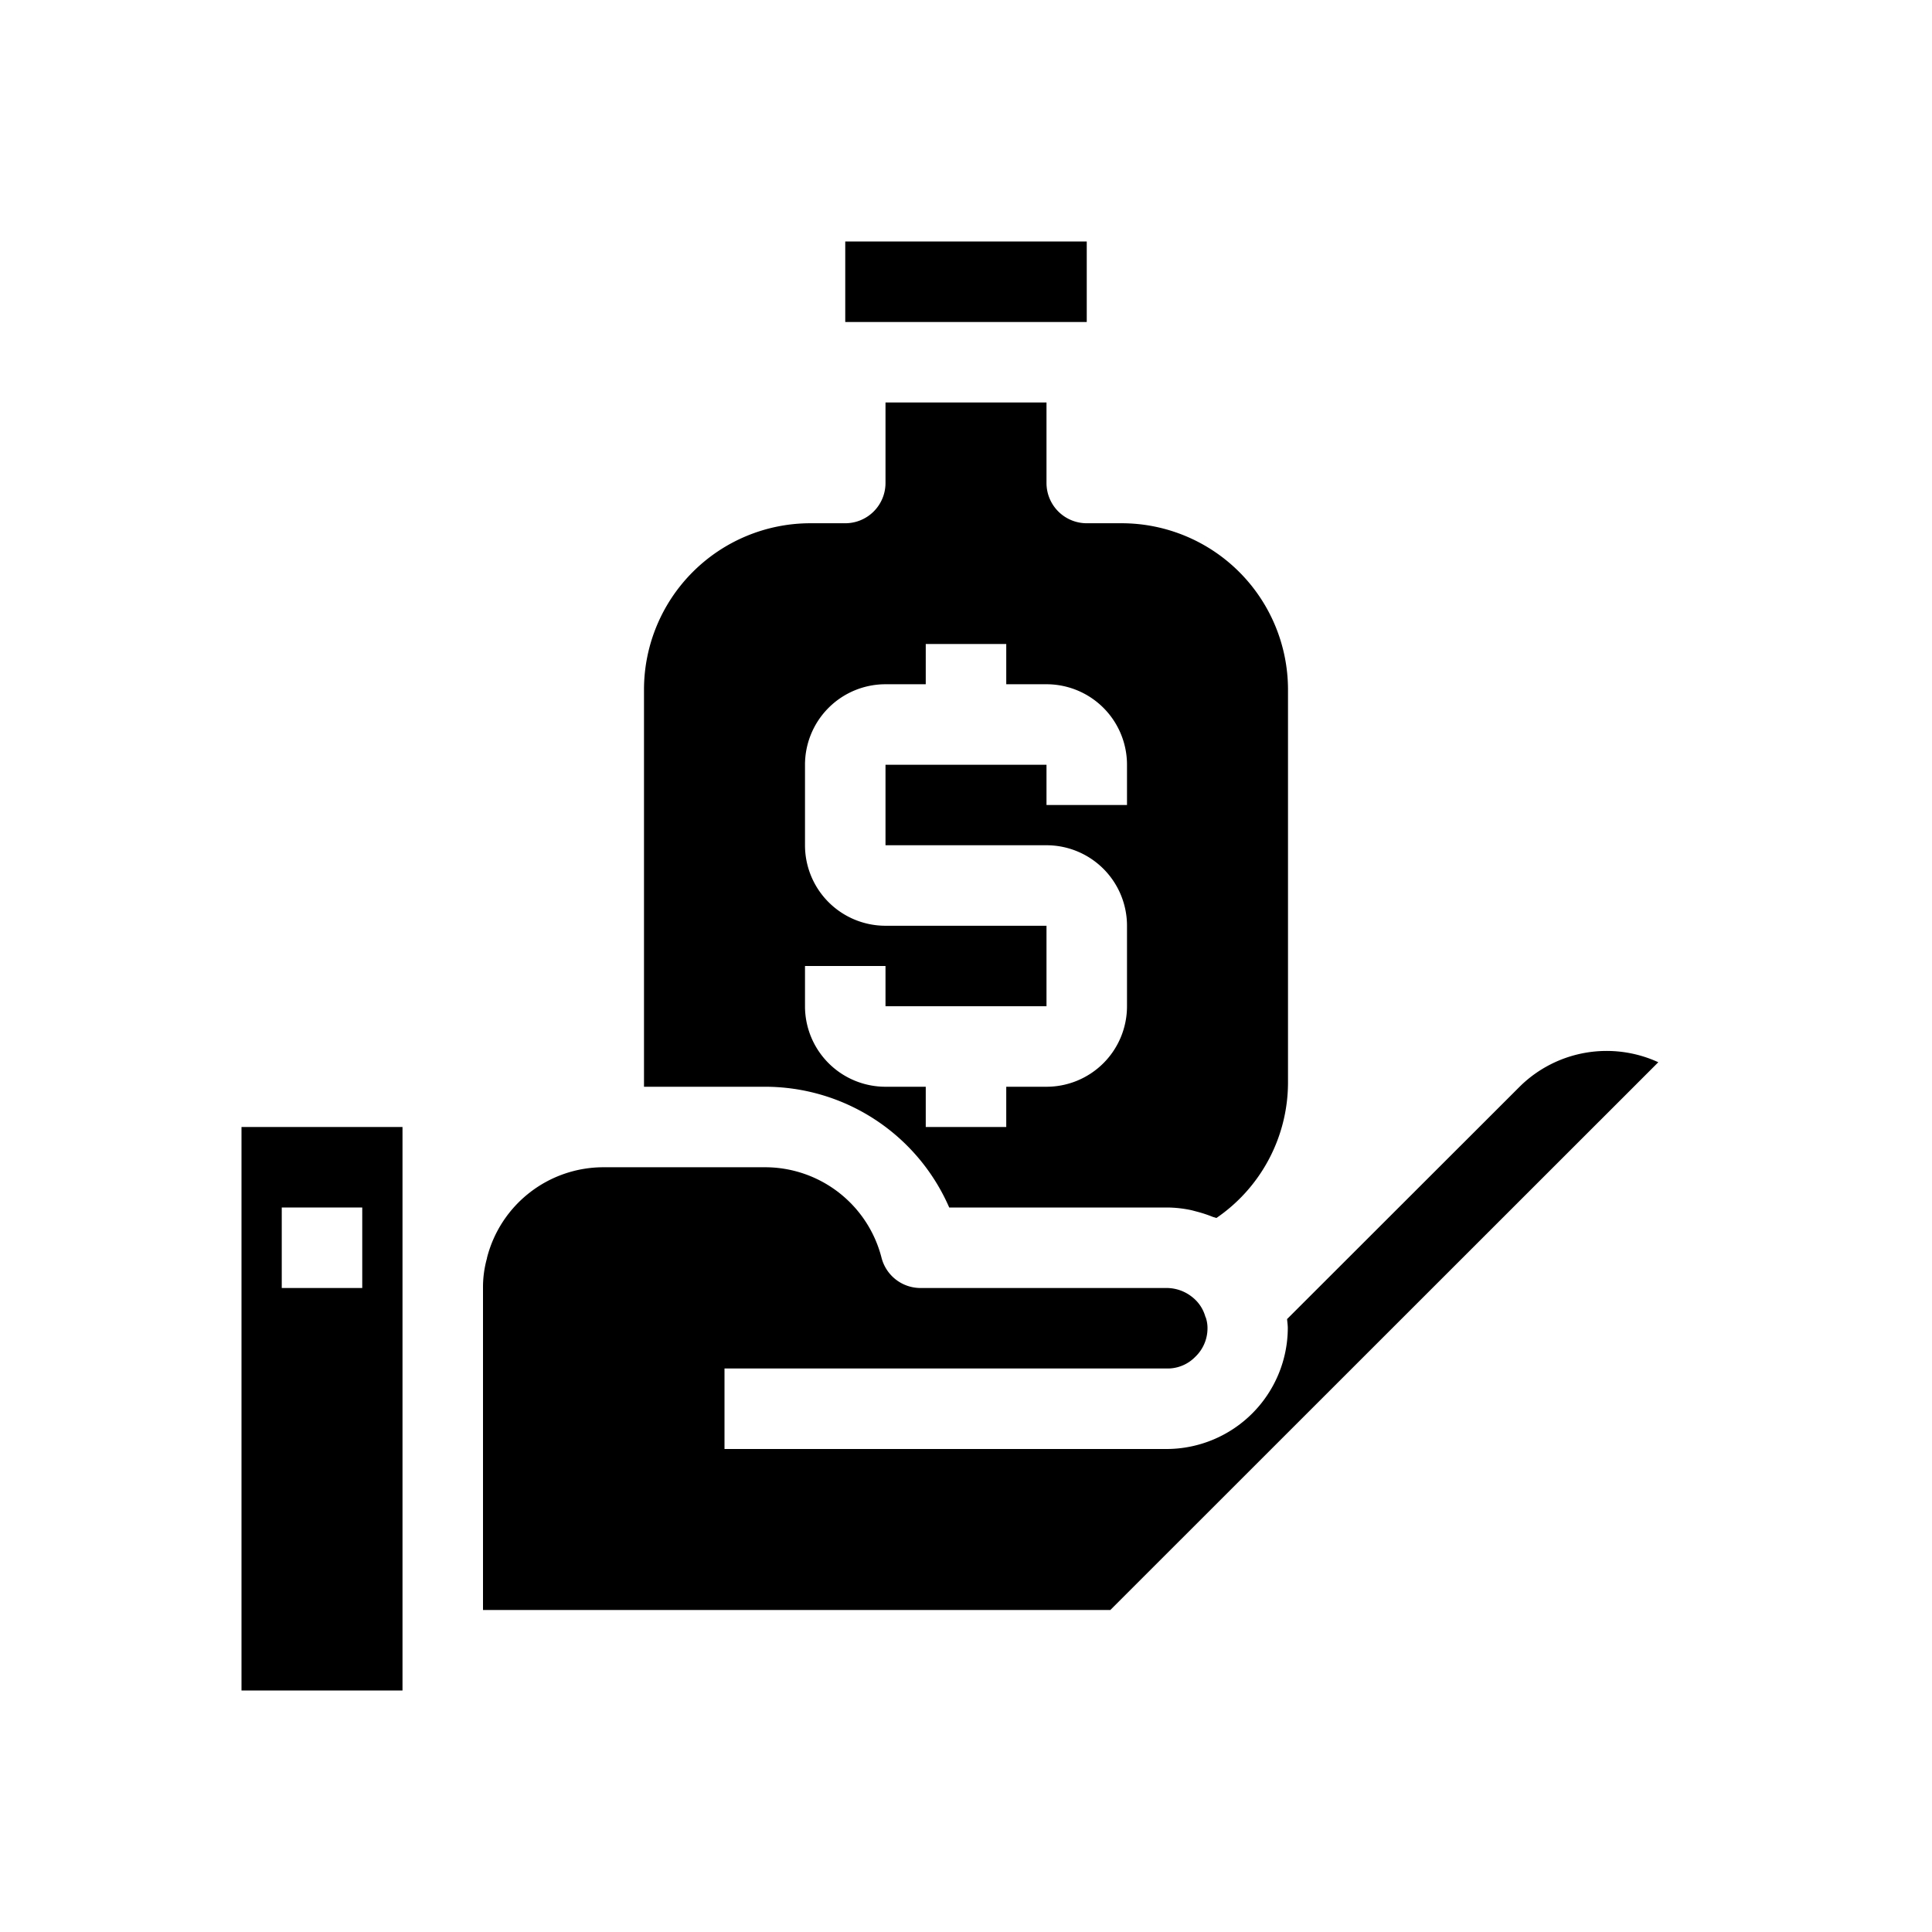 <svg xmlns="http://www.w3.org/2000/svg" viewBox="0 0 48 48" x="0px" y="0px"><g><rect x="21" y="6" width="6" height="2"></rect><path d="M37.777,26.977l-5.8,5.795c.006.076.018.151.018.228a3.017,3.017,0,0,1-3,3H18V34H29a.957.957,0,0,0,.694-.288A.978.978,0,0,0,30,33a.806.806,0,0,0-.039-.255l0,0c0-.011-.01-.02-.014-.032a.943.943,0,0,0-.334-.494A1.019,1.019,0,0,0,29,32H22.87a1,1,0,0,1-.969-.753A2.987,2.987,0,0,0,19,29H15a2.987,2.987,0,0,0-2.9,2.247c0,.014-.005.028-.009.042A2.675,2.675,0,0,0,12,32v8H27.586L41.2,26.391A3.074,3.074,0,0,0,37.777,26.977Z"></path><path d="M16,26.87c0,.044,0,.087,0,.13h3a4.991,4.991,0,0,1,4.583,3H29a2.983,2.983,0,0,1,.568.06c.056.011.11.028.166.042a3.181,3.181,0,0,1,.387.127c.031.013.066.018.1.032A4.082,4.082,0,0,0,32,26.87V17.13A4.135,4.135,0,0,0,27.87,13H27a1,1,0,0,1-1-1V10H22v2a1,1,0,0,1-1,1h-.87A4.135,4.135,0,0,0,16,17.13ZM20,24h2v1h4V23H22a2,2,0,0,1-2-2V19a2,2,0,0,1,2-2h1V16h2v1h1a2,2,0,0,1,2,2v1H26V19H22v2h4a2,2,0,0,1,2,2v2a2,2,0,0,1-2,2H25v1H23V27H22a2,2,0,0,1-2-2Z"></path><path d="M10,42V28H6V42ZM7,30H9v2H7Z"></path></g></svg>